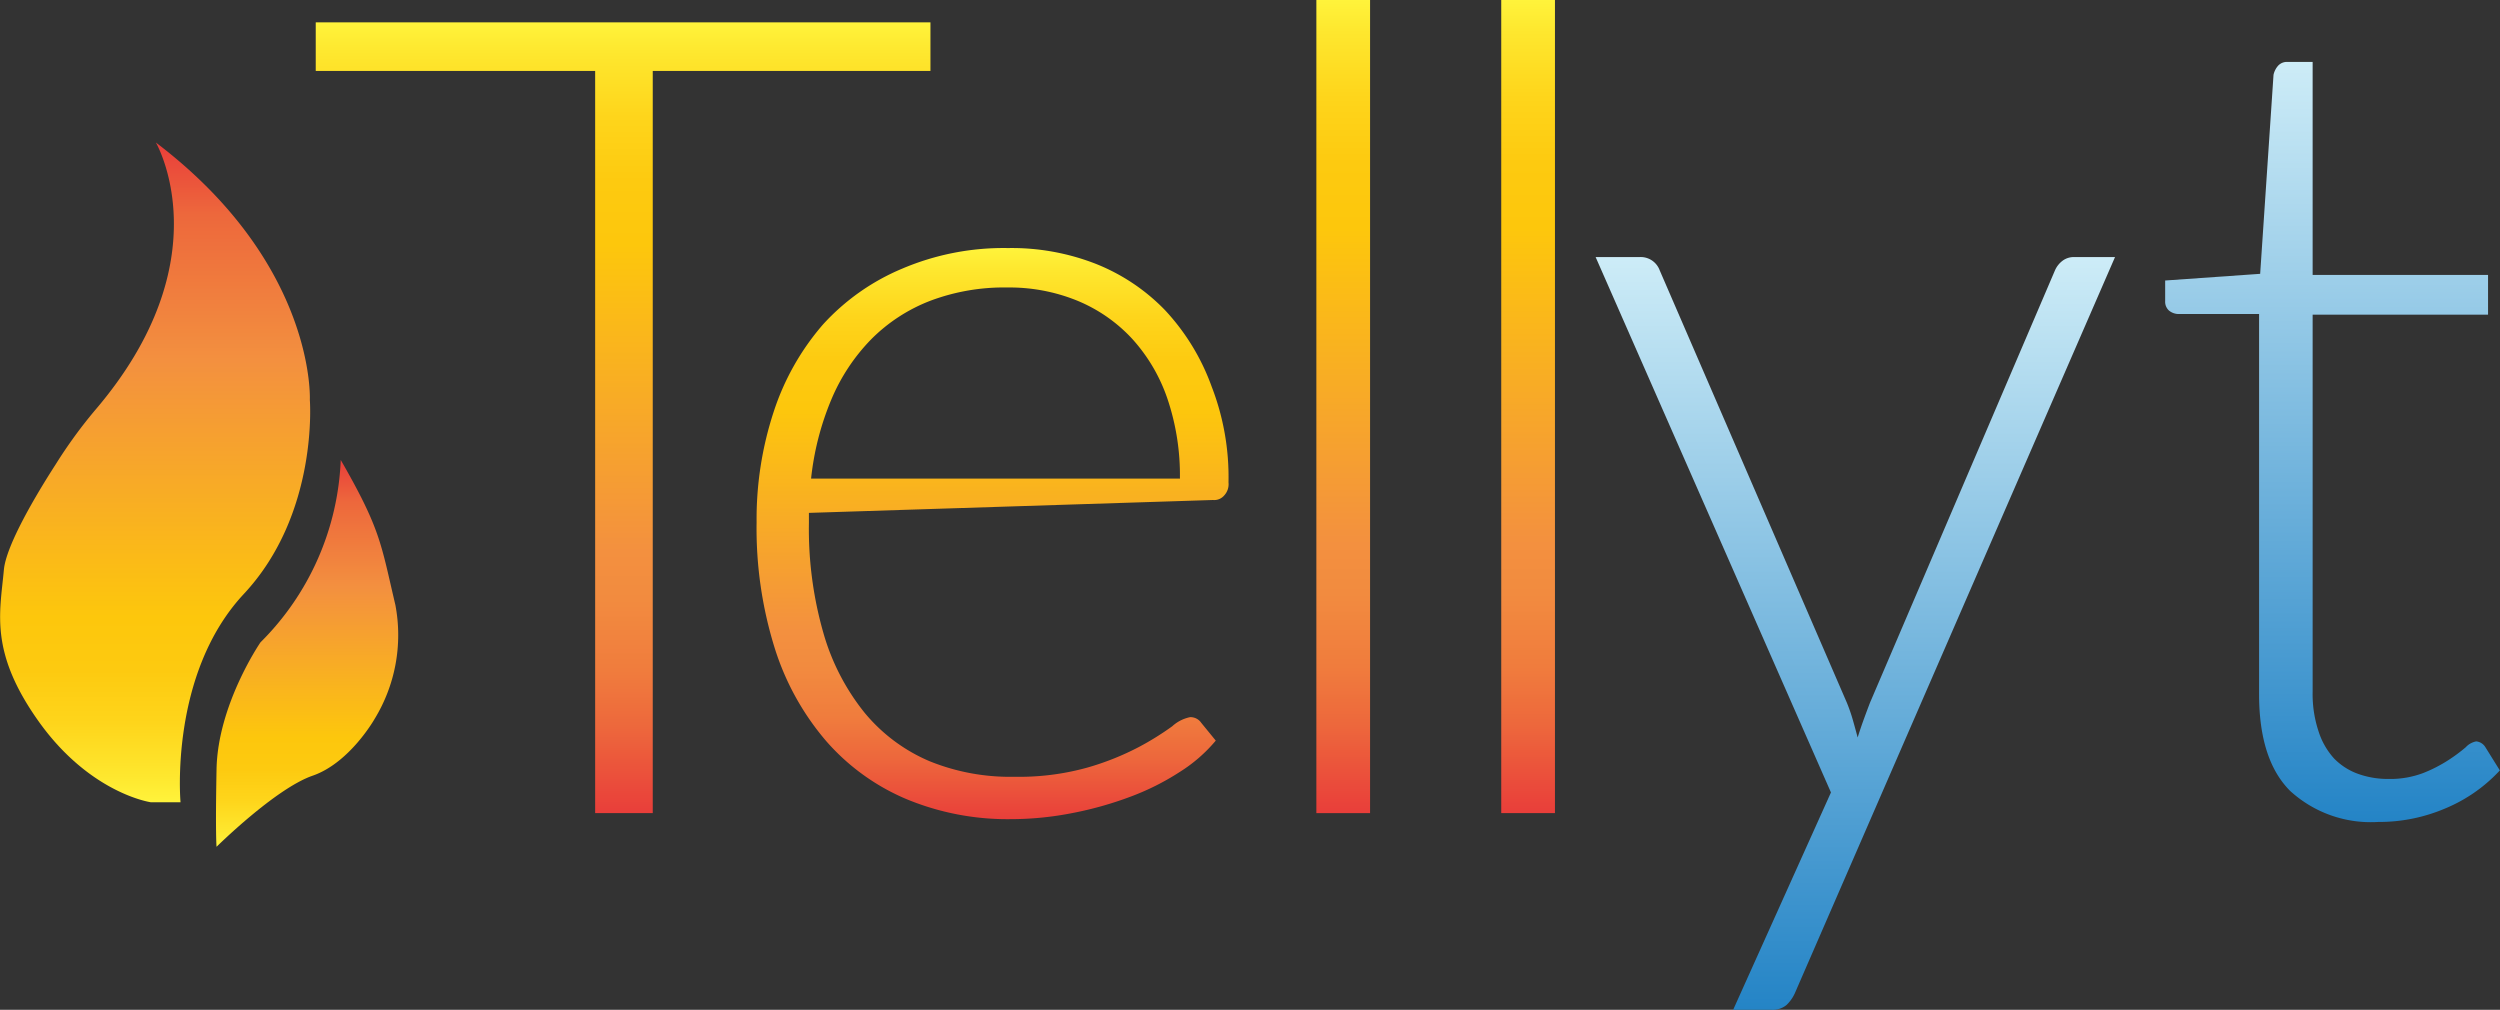 <svg id="Layer_1" data-name="Layer 1" xmlns="http://www.w3.org/2000/svg" xmlns:xlink="http://www.w3.org/1999/xlink" viewBox="0 0 161.05 65.05"><rect x="0" y="0" width="161.05" height="65.05" fill="#333333" stroke="none"/><defs><style>.cls-1{fill:url(#linear-gradient);}.cls-2{fill:url(#linear-gradient-2);}.cls-3{fill:url(#linear-gradient-3);}.cls-4{fill:url(#linear-gradient-4);}.cls-5{fill:url(#linear-gradient-5);}.cls-6{fill:url(#linear-gradient-6);}.cls-7{fill:url(#Orange_Yellow);}.cls-8{fill:url(#Orange_Yellow-2);}</style><linearGradient id="linear-gradient" x1="265.04" y1="360.73" x2="265.04" y2="411.67" gradientUnits="userSpaceOnUse"><stop offset="0" stop-color="#fff33b"/><stop offset="0.04" stop-color="#fee72e"/><stop offset="0.12" stop-color="#fed51b"/><stop offset="0.2" stop-color="#fdca10"/><stop offset="0.28" stop-color="#fdc70c"/><stop offset="0.67" stop-color="#f3903f"/><stop offset="0.73" stop-color="#f28b3f"/><stop offset="0.82" stop-color="#f07c3d"/><stop offset="0.89" stop-color="#ed683c"/><stop offset="1" stop-color="#e93e3a"/></linearGradient><linearGradient id="linear-gradient-2" x1="288.85" y1="375.27" x2="288.85" y2="412.13" xlink:href="#linear-gradient"/><linearGradient id="linear-gradient-3" x1="311.42" y1="359.29" x2="311.42" y2="411.67" xlink:href="#linear-gradient"/><linearGradient id="linear-gradient-4" x1="323.33" y1="359.29" x2="323.33" y2="411.67" xlink:href="#linear-gradient"/><linearGradient id="linear-gradient-5" x1="344.41" y1="424.34" x2="344.41" y2="375.85" gradientUnits="userSpaceOnUse"><stop offset="0" stop-color="#2484c6"/><stop offset="1" stop-color="#cdecf7"/></linearGradient><linearGradient id="linear-gradient-6" x1="375.14" y1="412.24" x2="375.14" y2="363.28" xlink:href="#linear-gradient-5"/><linearGradient id="Orange_Yellow" x1="234.88" y1="410.97" x2="234.88" y2="368.47" gradientUnits="userSpaceOnUse"><stop offset="0" stop-color="#fff33b"/><stop offset="0.04" stop-color="#fee72e"/><stop offset="0.12" stop-color="#fed51b"/><stop offset="0.2" stop-color="#fdca10"/><stop offset="0.28" stop-color="#fdc70c"/><stop offset="0.67" stop-color="#f3903f"/><stop offset="0.89" stop-color="#ed683c"/><stop offset="1" stop-color="#e93e3a"/></linearGradient><linearGradient id="Orange_Yellow-2" x1="244.69" y1="413.83" x2="244.69" y2="388.92" xlink:href="#Orange_Yellow"/></defs><title>TellytLogo2</title><path class="cls-1" d="M284.84,363.86H266.94v47.81h-3.71V363.86h-18v-3.13h39.6v3.13Z" transform="translate(-224.89 -359.29)"/><path class="cls-2" d="M277,392.33V393a24.28,24.28,0,0,0,.94,7.09,14.53,14.53,0,0,0,2.66,5.13,11,11,0,0,0,4.18,3.11,13.81,13.81,0,0,0,5.47,1,16.38,16.38,0,0,0,4.68-.59,17.46,17.46,0,0,0,3.33-1.33,18.2,18.2,0,0,0,2.14-1.33,2.43,2.43,0,0,1,1.15-.59,0.83,0.83,0,0,1,.72.36l0.94,1.15a9.78,9.78,0,0,1-2.29,2,16.28,16.28,0,0,1-3.17,1.6,23,23,0,0,1-3.74,1.06,20.59,20.59,0,0,1-4,.4,17,17,0,0,1-6.7-1.28,14.18,14.18,0,0,1-5.18-3.73,17,17,0,0,1-3.33-6,25.87,25.87,0,0,1-1.17-8.12,22.14,22.14,0,0,1,1.1-7.11,16.28,16.28,0,0,1,3.17-5.62A14.44,14.44,0,0,1,283,376.6a16.68,16.68,0,0,1,6.82-1.33,14.9,14.9,0,0,1,5.62,1,12.73,12.73,0,0,1,4.5,3,14.31,14.31,0,0,1,3,4.91,16.14,16.14,0,0,1,1.09,6.19,1.06,1.06,0,0,1-.28.84,0.84,0.84,0,0,1-.72.29Zm23.9-2.2a15.41,15.41,0,0,0-.81-5.17,11,11,0,0,0-2.29-3.87,10,10,0,0,0-3.51-2.43,11.57,11.57,0,0,0-4.48-.85,13.48,13.48,0,0,0-5,.86,10.87,10.87,0,0,0-3.8,2.48,12.41,12.41,0,0,0-2.57,3.89,18.09,18.09,0,0,0-1.3,5.08h23.72Z" transform="translate(-224.89 -359.29)"/><path class="cls-3" d="M313.15,359.29v52.38h-3.46V359.29h3.46Z" transform="translate(-224.89 -359.29)"/><path class="cls-4" d="M325.06,359.29v52.38H321.6V359.29h3.46Z" transform="translate(-224.89 -359.29)"/><path class="cls-5" d="M361.14,375.85l-20.59,47.34a2.46,2.46,0,0,1-.56.83,1.39,1.39,0,0,1-1,.32h-2.45l6.3-14-15.16-34.49h2.84a1.3,1.3,0,0,1,.86.27,1.32,1.32,0,0,1,.43.59l12.06,27.86q0.22,0.54.38,1.1t0.31,1.13q0.18-.58.38-1.13t0.41-1.1l11.92-27.86a1.55,1.55,0,0,1,.5-0.63,1.2,1.2,0,0,1,.72-0.23h2.63Z" transform="translate(-224.89 -359.29)"/><path class="cls-6" d="M378.09,412.24a7.7,7.7,0,0,1-5.67-2q-2-2-2-6.23V379.52h-5.15a1,1,0,0,1-.65-0.22,0.76,0.76,0,0,1-.25-0.61v-1.33l6.12-.43,0.86-12.82a1.3,1.3,0,0,1,.29-0.58,0.76,0.76,0,0,1,.61-0.25h1.62V377h11.3v2.56h-11.3v24.3a7.59,7.59,0,0,0,.38,2.54,4.73,4.73,0,0,0,1,1.75,4.09,4.09,0,0,0,1.57,1,5.69,5.69,0,0,0,1.94.32,6,6,0,0,0,2.23-.38,9.23,9.23,0,0,0,1.62-.83,10.42,10.42,0,0,0,1.12-.83,1.23,1.23,0,0,1,.68-0.38,0.78,0.78,0,0,1,.58.36l0.94,1.51a10,10,0,0,1-3.47,2.43A10.84,10.84,0,0,1,378.09,412.24Z" transform="translate(-224.89 -359.29)"/><path class="cls-7" d="M234.93,368.47s4.4,7.53-3.92,17.25a30.71,30.71,0,0,0-2.53,3.48c-1.29,2-3.2,5.23-3.34,6.8-0.25,2.75-.94,5.27,2.21,9.72,3.32,4.69,7.25,5.25,7.25,5.25h1.92s-0.75-8.25,4.08-13.42,4.25-12.5,4.25-12.5S245.26,376.31,234.93,368.47Z" transform="translate(-224.89 -359.29)"/><path class="cls-8" d="M246.84,388.92a17.53,17.53,0,0,1-5.17,11.75s-2.75,4-2.83,8.17,0,5,0,5,3.79-3.75,6.19-4.58,4-3.67,4-3.67a10.36,10.36,0,0,0,1.33-7.33C249.43,394.33,249.43,393.42,246.84,388.92Z" transform="translate(-224.89 -359.29)"/></svg>